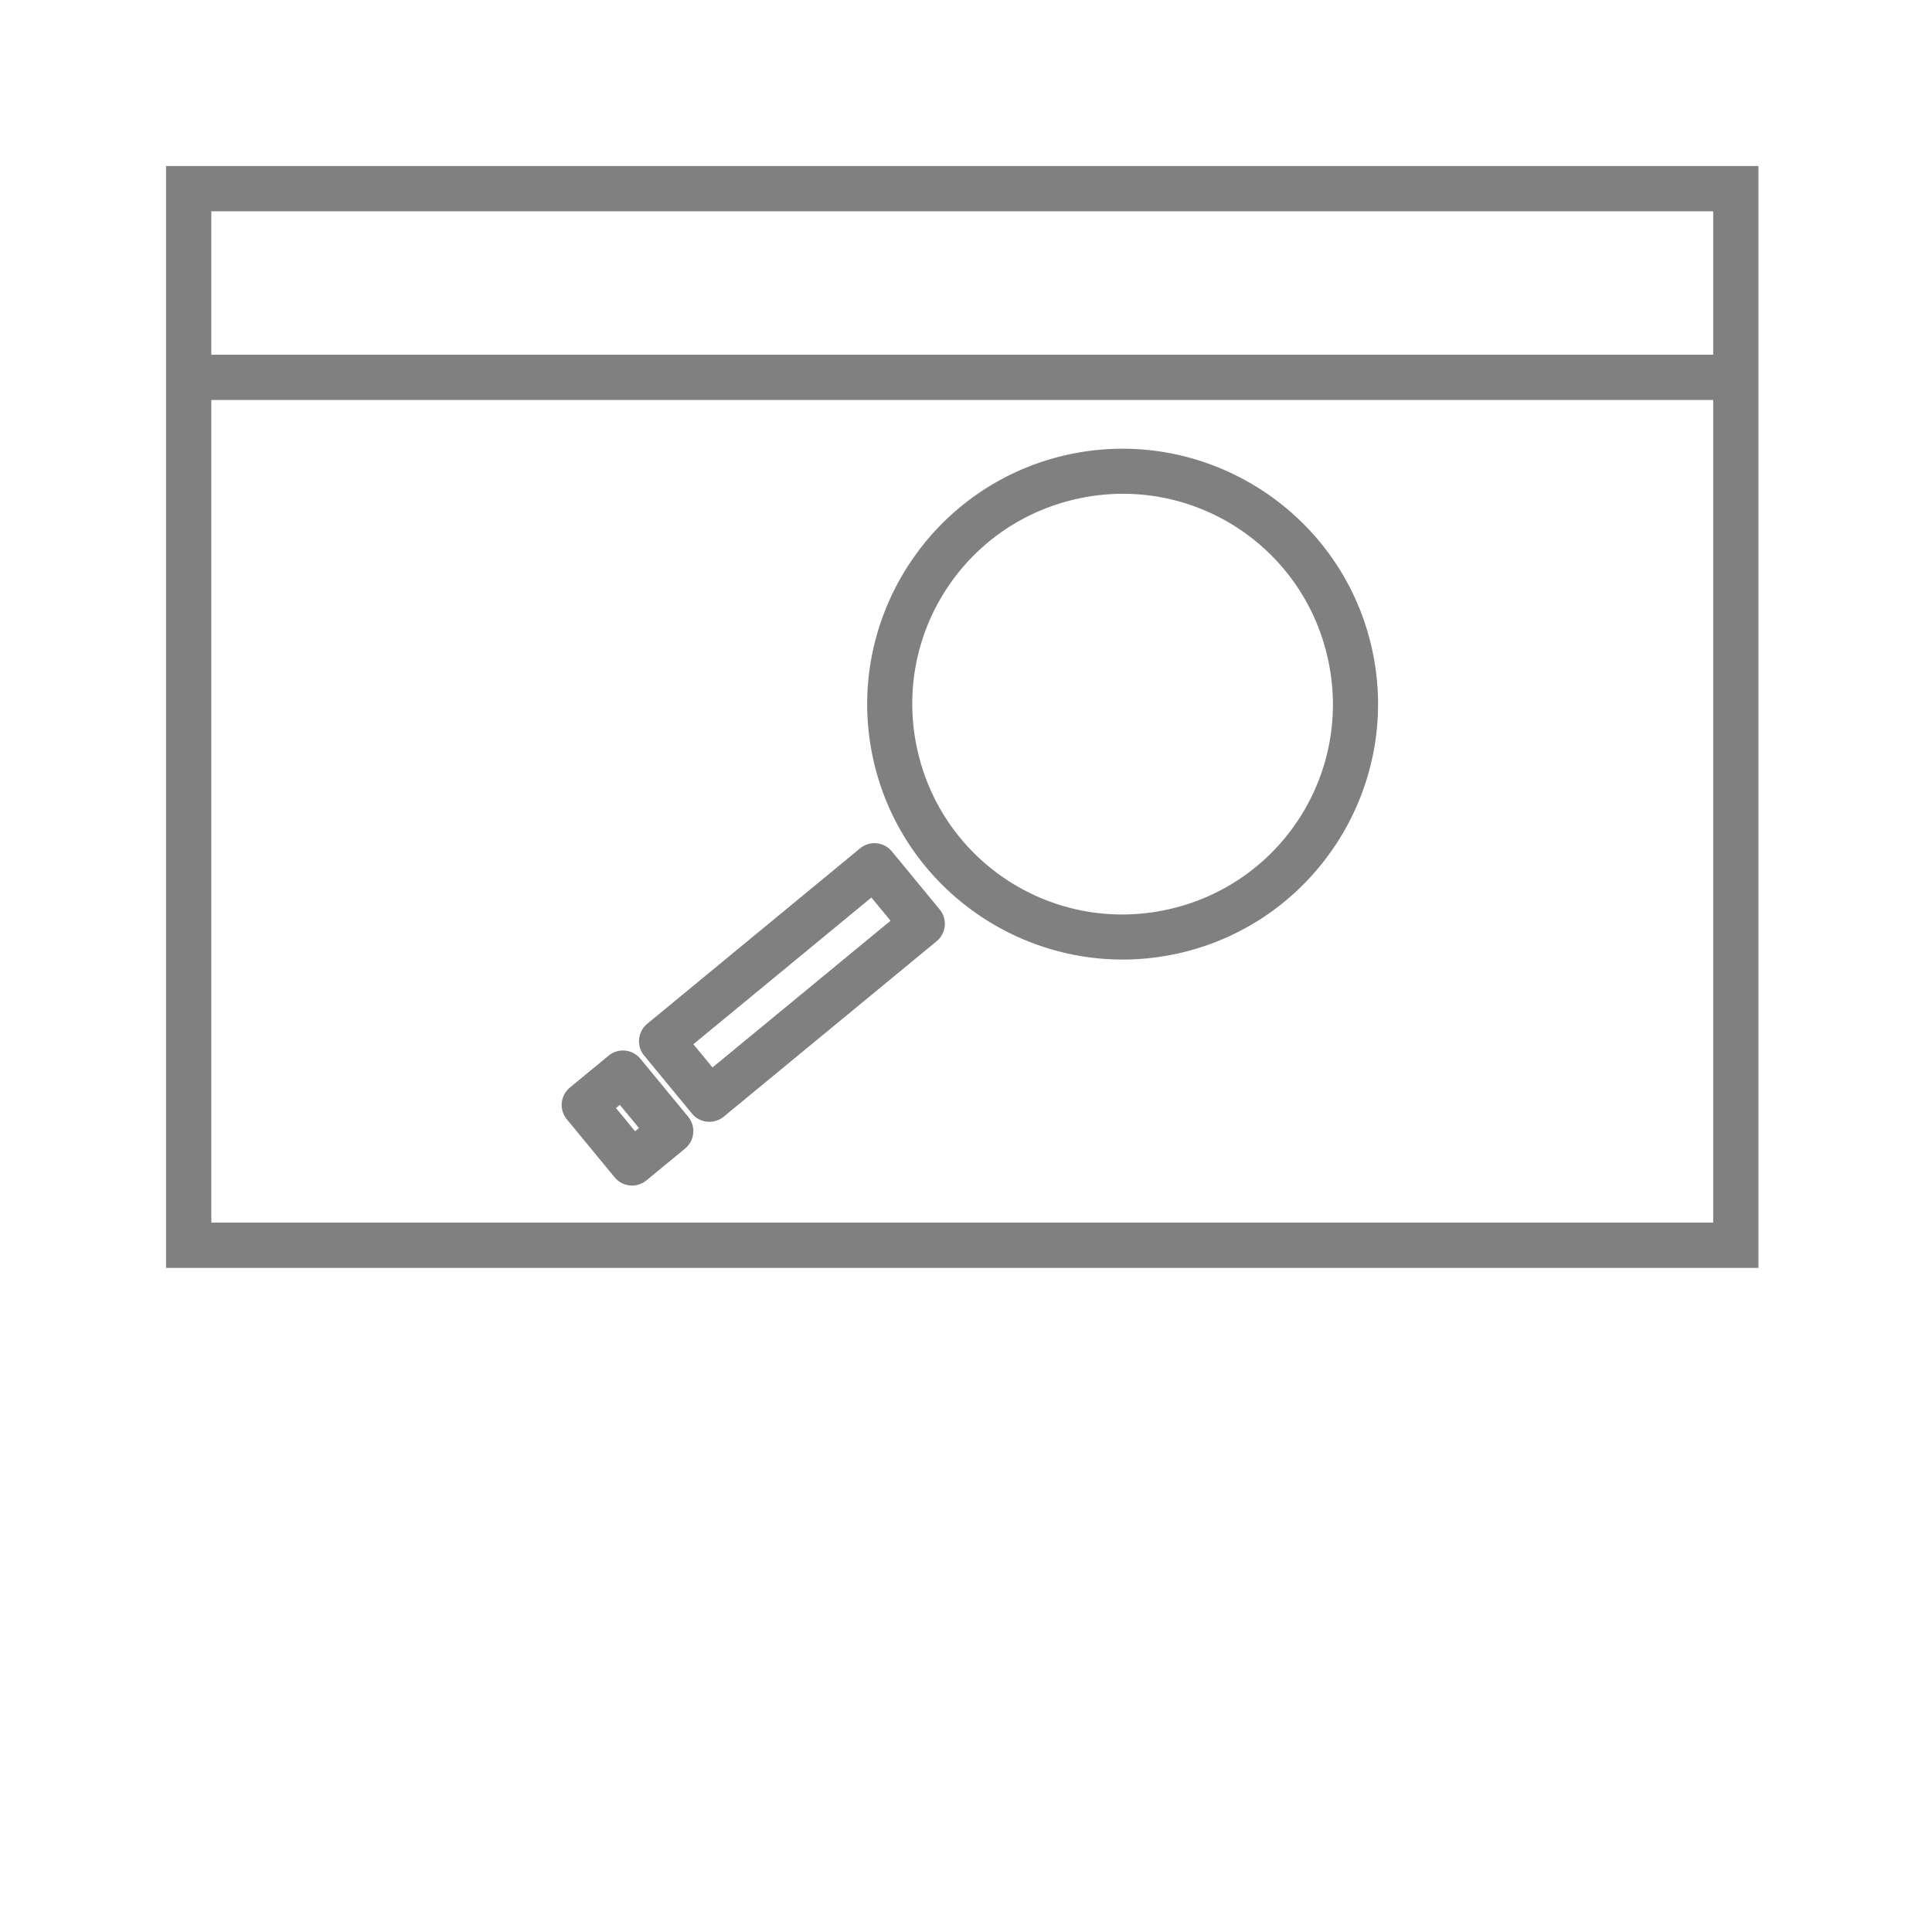 <?xml version="1.0" encoding="UTF-8" standalone="no"?>
<svg
   xmlns:dc="http://purl.org/dc/elements/1.1/"
   xmlns:cc="http://creativecommons.org/ns#"
   xmlns:rdf="http://www.w3.org/1999/02/22-rdf-syntax-ns#"
   xmlns:svg="http://www.w3.org/2000/svg"
   xmlns="http://www.w3.org/2000/svg"
   xmlns:sodipodi="http://sodipodi.sourceforge.net/DTD/sodipodi-0.dtd"
   xmlns:inkscape="http://www.inkscape.org/namespaces/inkscape"
   width="256"
   height="256"
   viewBox="0 0 67.733 67.733"
   version="1.1"
   id="svg8"
   inkscape:version="1.0.1 (3bc2e813f5, 2020-09-07)"
   sodipodi:docname="search-window.svg"
   inkscape:export-filename="C:\Users\keath\Workspace\KMX\elite-streamdeck-icons\ship-lights.png"
   inkscape:export-xdpi="96"
   inkscape:export-ydpi="96">
  <defs
     id="defs2" />
  <sodipodi:namedview
     id="base"
     pagecolor="#000000"
     bordercolor="#666666"
     borderopacity="1.0"
     inkscape:pageopacity="0"
     inkscape:pageshadow="2"
     inkscape:zoom="5.6"
     inkscape:cx="111.90634"
     inkscape:cy="121.54987"
     inkscape:document-units="px"
     inkscape:current-layer="layer2"
     showgrid="true"
     units="px"
     inkscape:snap-grids="true"
     objecttolerance="10000"
     guidetolerance="10000"
     inkscape:window-width="3840"
     inkscape:window-height="2066"
     inkscape:window-x="3829"
     inkscape:window-y="-11"
     inkscape:window-maximized="1"
     inkscape:document-rotation="0"
     showguides="true"
     inkscape:guide-bbox="true">
    <inkscape:grid
       type="xygrid"
       id="grid4623" />
    <sodipodi:guide
       position="-3.969,62.442"
       orientation="0,256"
       id="guide3351" />
    <sodipodi:guide
       position="62.442,42.598"
       orientation="-1,0"
       id="guide3353"
       inkscape:label=""
       inkscape:locked="false"
       inkscape:color="rgb(0,0,255)" />
    <sodipodi:guide
       position="-2.646,22.754"
       orientation="0,-256"
       id="guide3355" />
    <sodipodi:guide
       position="5.292,70.379"
       orientation="-256,0"
       id="guide3357" />
    <sodipodi:guide
       position="0,67.733"
       orientation="0,256"
       id="guide3359" />
    <sodipodi:guide
       position="67.733,67.733"
       orientation="256,0"
       id="guide3361" />
    <sodipodi:guide
       position="67.733,0"
       orientation="0,-256"
       id="guide3363" />
    <sodipodi:guide
       position="0,0"
       orientation="-256,0"
       id="guide3365" />
    <sodipodi:guide
       position="0,67.733"
       orientation="0,256"
       id="guide3367" />
    <sodipodi:guide
       position="67.733,67.733"
       orientation="256,0"
       id="guide3369" />
    <sodipodi:guide
       position="67.733,0"
       orientation="0,-256"
       id="guide3371" />
    <sodipodi:guide
       position="0,0"
       orientation="-256,0"
       id="guide3373" />
    <sodipodi:guide
       position="0,67.733"
       orientation="0,256"
       id="guide3375" />
    <sodipodi:guide
       position="67.733,67.733"
       orientation="256,0"
       id="guide3377" />
    <sodipodi:guide
       position="67.733,0"
       orientation="0,-256"
       id="guide3379" />
    <sodipodi:guide
       position="0,0"
       orientation="-256,0"
       id="guide3381" />
    <sodipodi:guide
       position="33.867,46.831"
       orientation="1,0"
       id="guide895" />
    <sodipodi:guide
       position="41.01,42.598"
       orientation="0,-1"
       id="guide897" />
  </sodipodi:namedview>
  <g
     inkscape:groupmode="layer"
     id="layer2"
     inkscape:label="Icon">
    <rect
       style="fill:none;stroke:#808080;stroke-width:1.587;stroke-linecap:square;paint-order:markers stroke fill"
       id="rect851"
       width="54.24"
       height="37.042"
       x="6.615"
       y="6.615" />
    <path
       style="font-variation-settings:normal;opacity:1;vector-effect:none;fill:none;fill-opacity:1;stroke:#808080;stroke-width:1.587;stroke-linecap:butt;stroke-linejoin:miter;stroke-miterlimit:4;stroke-dasharray:none;stroke-dashoffset:0;stroke-opacity:1;stop-color:#000000;stop-opacity:1"
       d="M 6.615,13.229 H 60.854"
       id="path853" />
    <path
       id="path893"
       style="color:#000000;font-style:normal;font-variant:normal;font-weight:normal;font-stretch:normal;font-size:medium;line-height:normal;font-family:sans-serif;font-variant-ligatures:normal;font-variant-position:normal;font-variant-caps:normal;font-variant-numeric:normal;font-variant-alternates:normal;font-variant-east-asian:normal;font-feature-settings:normal;font-variation-settings:normal;text-indent:0;text-align:start;text-decoration:none;text-decoration-line:none;text-decoration-style:solid;text-decoration-color:#000000;letter-spacing:normal;word-spacing:normal;text-transform:none;writing-mode:lr-tb;direction:ltr;text-orientation:mixed;dominant-baseline:auto;baseline-shift:baseline;text-anchor:start;white-space:normal;shape-padding:0;shape-margin:0;inline-size:0;clip-rule:nonzero;display:inline;overflow:visible;visibility:visible;opacity:1;isolation:auto;mix-blend-mode:normal;color-interpolation:sRGB;color-interpolation-filters:linearRGB;solid-color:#000000;solid-opacity:1;vector-effect:none;fill:#808080;fill-opacity:1;fill-rule:nonzero;stroke:none;stroke-width:2.381;stroke-linecap:square;stroke-linejoin:round;stroke-miterlimit:4;stroke-dasharray:none;stroke-dashoffset:0;stroke-opacity:1;paint-order:markers stroke fill;color-rendering:auto;image-rendering:auto;shape-rendering:auto;text-rendering:auto;enable-background:accumulate;stop-color:#000000;stop-opacity:1"
       d="m 37.475,15.932 c -4.826,1.037 -7.909,5.81 -6.872,10.636 1.037,4.826 5.81,7.909 10.636,6.872 4.826,-1.037 7.911,-5.81 6.873,-10.636 -1.037,-4.826 -5.811,-7.909 -10.637,-6.872 z m 0.332,1.547 c 3.989,-0.858 7.899,1.669 8.756,5.658 0.858,3.989 -1.668,7.899 -5.658,8.756 -3.989,0.858 -7.898,-1.668 -8.755,-5.658 -0.858,-3.989 1.667,-7.899 5.657,-8.756 z m -7.33,12.103 a 0.791,0.791 0 0 0 -0.323,0.16 l -7.463,6.15 a 0.791,0.791 0 0 0 -0.108,1.114 l 1.677,2.035 a 0.791,0.791 0 0 0 1.114,0.107 l 7.463,-6.15 a 0.791,0.791 0 0 0 0.107,-1.114 L 31.267,29.848 a 0.791,0.791 0 0 0 -0.79,-0.267 z m 0.073,1.884 0.671,0.814 -6.241,5.143 -0.671,-0.814 z m -8.891,5.384 a 0.791,0.791 0 0 0 -0.323,0.16 l -1.356,1.118 a 0.791,0.791 0 0 0 -0.108,1.113 l 1.677,2.035 a 0.791,0.791 0 0 0 1.114,0.107 l 1.356,-1.118 a 0.791,0.791 0 0 0 0.107,-1.114 l -1.677,-2.035 a 0.791,0.791 0 0 0 -0.79,-0.267 z m 0.072,1.884 0.671,0.814 -0.136,0.112 -0.671,-0.814 z" />
  </g>
</svg>
